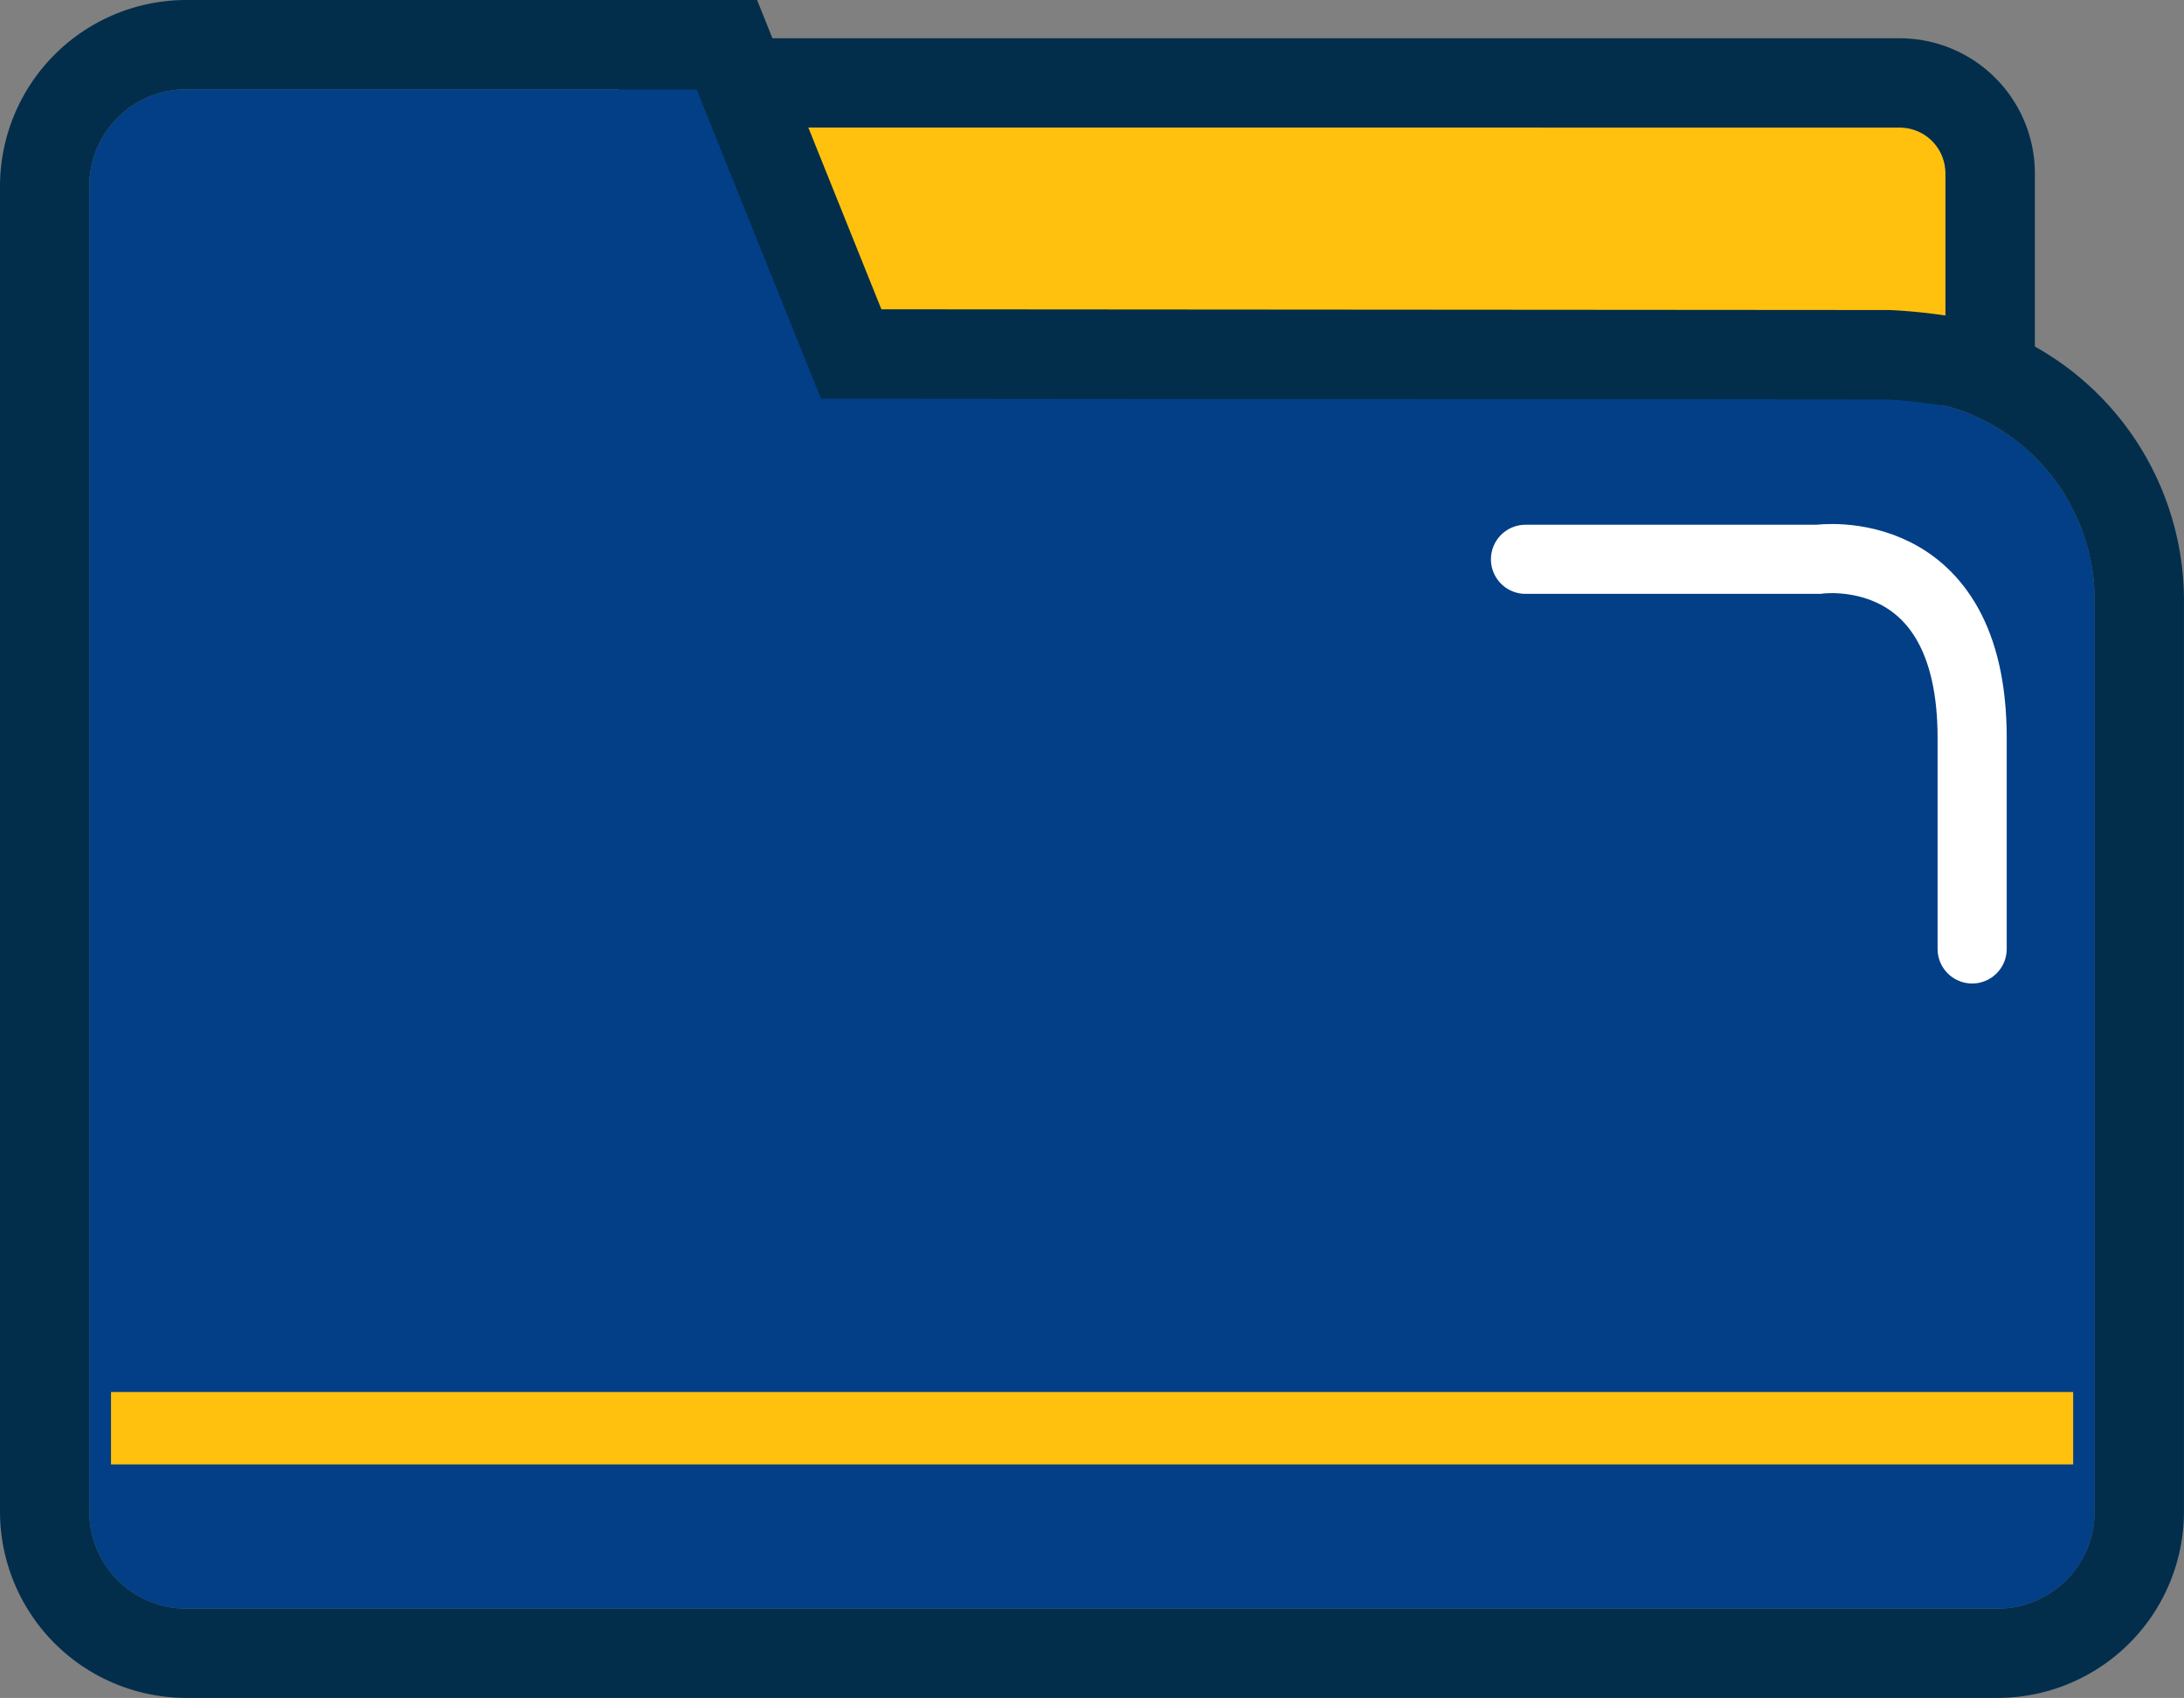 <svg xmlns="http://www.w3.org/2000/svg" xmlns:xlink="http://www.w3.org/1999/xlink" width="126.372" height="98.262" viewBox="0 0 126.372 98.262">
  <rect x="0" y="0" width="126.372" height="98.262" fill="#808080" stroke="none"/>
  <defs>
    <clipPath id="clip-path">
      <rect id="Rectángulo_1725" data-name="Rectángulo 1725" width="126.372" height="98.262" fill="none"/>
    </clipPath>
  </defs>
  <g id="Grupo_2860" data-name="Grupo 2860" transform="translate(0 0)">
    <g id="Grupo_2859" data-name="Grupo 2859" transform="translate(0 0)" clip-path="url(#clip-path)">
      <path id="Trazado_4060" data-name="Trazado 4060" d="M100.371,5.714H32.7l.207.522L37.96,18.809l61.711.05a28.147,28.147,0,0,1,3.477.406l-.128-.047V8.359a2.646,2.646,0,0,0-2.649-2.645" transform="translate(9.549 1.669)" fill="#ffc10e"/>
      <path id="Trazado_4061" data-name="Trazado 4061" d="M102.092,6.882a2.646,2.646,0,0,1,2.649,2.645v10.86l.128.047a28.247,28.247,0,0,0-3.477-.407l-61.711-.049L34.623,7.4l-.207-.522Zm0-5.168H26.8l2.809,7.075.208.522L34.886,21.9l1.3,3.238,3.49,0,61.557.049a22.1,22.1,0,0,1,2.5.28l1.482-5.088h4.7V9.527a7.824,7.824,0,0,0-7.817-7.813" transform="translate(7.828 0.501)" fill="#022e4c"/>
      <path id="Trazado_4062" data-name="Trazado 4062" d="M108.051,21.943l-61.711-.05L41.283,9.321,39.146,4H9.609A5.607,5.607,0,0,0,4,9.61V86.315a5.609,5.609,0,0,0,5.609,5.61H114.423a5.612,5.612,0,0,0,5.613-5.61V33.538a11.646,11.646,0,0,0-8.507-11.188,28.247,28.247,0,0,0-3.477-.407M118.79,83.579H5.255V79.392H118.79Z" transform="translate(1.168 1.168)" fill="#023f87"/>
      <path id="Trazado_4063" data-name="Trazado 4063" d="M40.315,5.168l2.137,5.321,5.057,12.572,61.71.05a28.258,28.258,0,0,1,3.478.407A11.647,11.647,0,0,1,121.2,34.706V87.483a5.611,5.611,0,0,1-5.613,5.61H10.777a5.609,5.609,0,0,1-5.609-5.61V10.778a5.607,5.607,0,0,1,5.609-5.61ZM6.421,84.747H119.957V80.561H6.421ZM43.807,0H10.777A10.79,10.79,0,0,0,0,10.778V87.483A10.79,10.79,0,0,0,10.777,98.262H115.589A10.792,10.792,0,0,0,126.37,87.483V34.706a16.864,16.864,0,0,0-12.276-16.164l-.129-.036-.131-.03a31.769,31.769,0,0,0-4.326-.526l-.143-.008h-.142L51,17.9,47.246,8.56,45.109,3.242Z" transform="translate(0 0)" fill="#022e4c"/>
      <rect id="Rectángulo_1724" data-name="Rectángulo 1724" width="113.535" height="4.186" transform="translate(6.423 80.561)" fill="#ffc10e"/>
      <path id="Trazado_4064" data-name="Trazado 4064" d="M68.317,25.061H85.262s8.9-1.292,8.9,10.336V47.61" transform="translate(19.952 7.307)" fill="none" stroke="#fff" stroke-linecap="round" stroke-width="4"/>
    </g>
  </g>
</svg>
